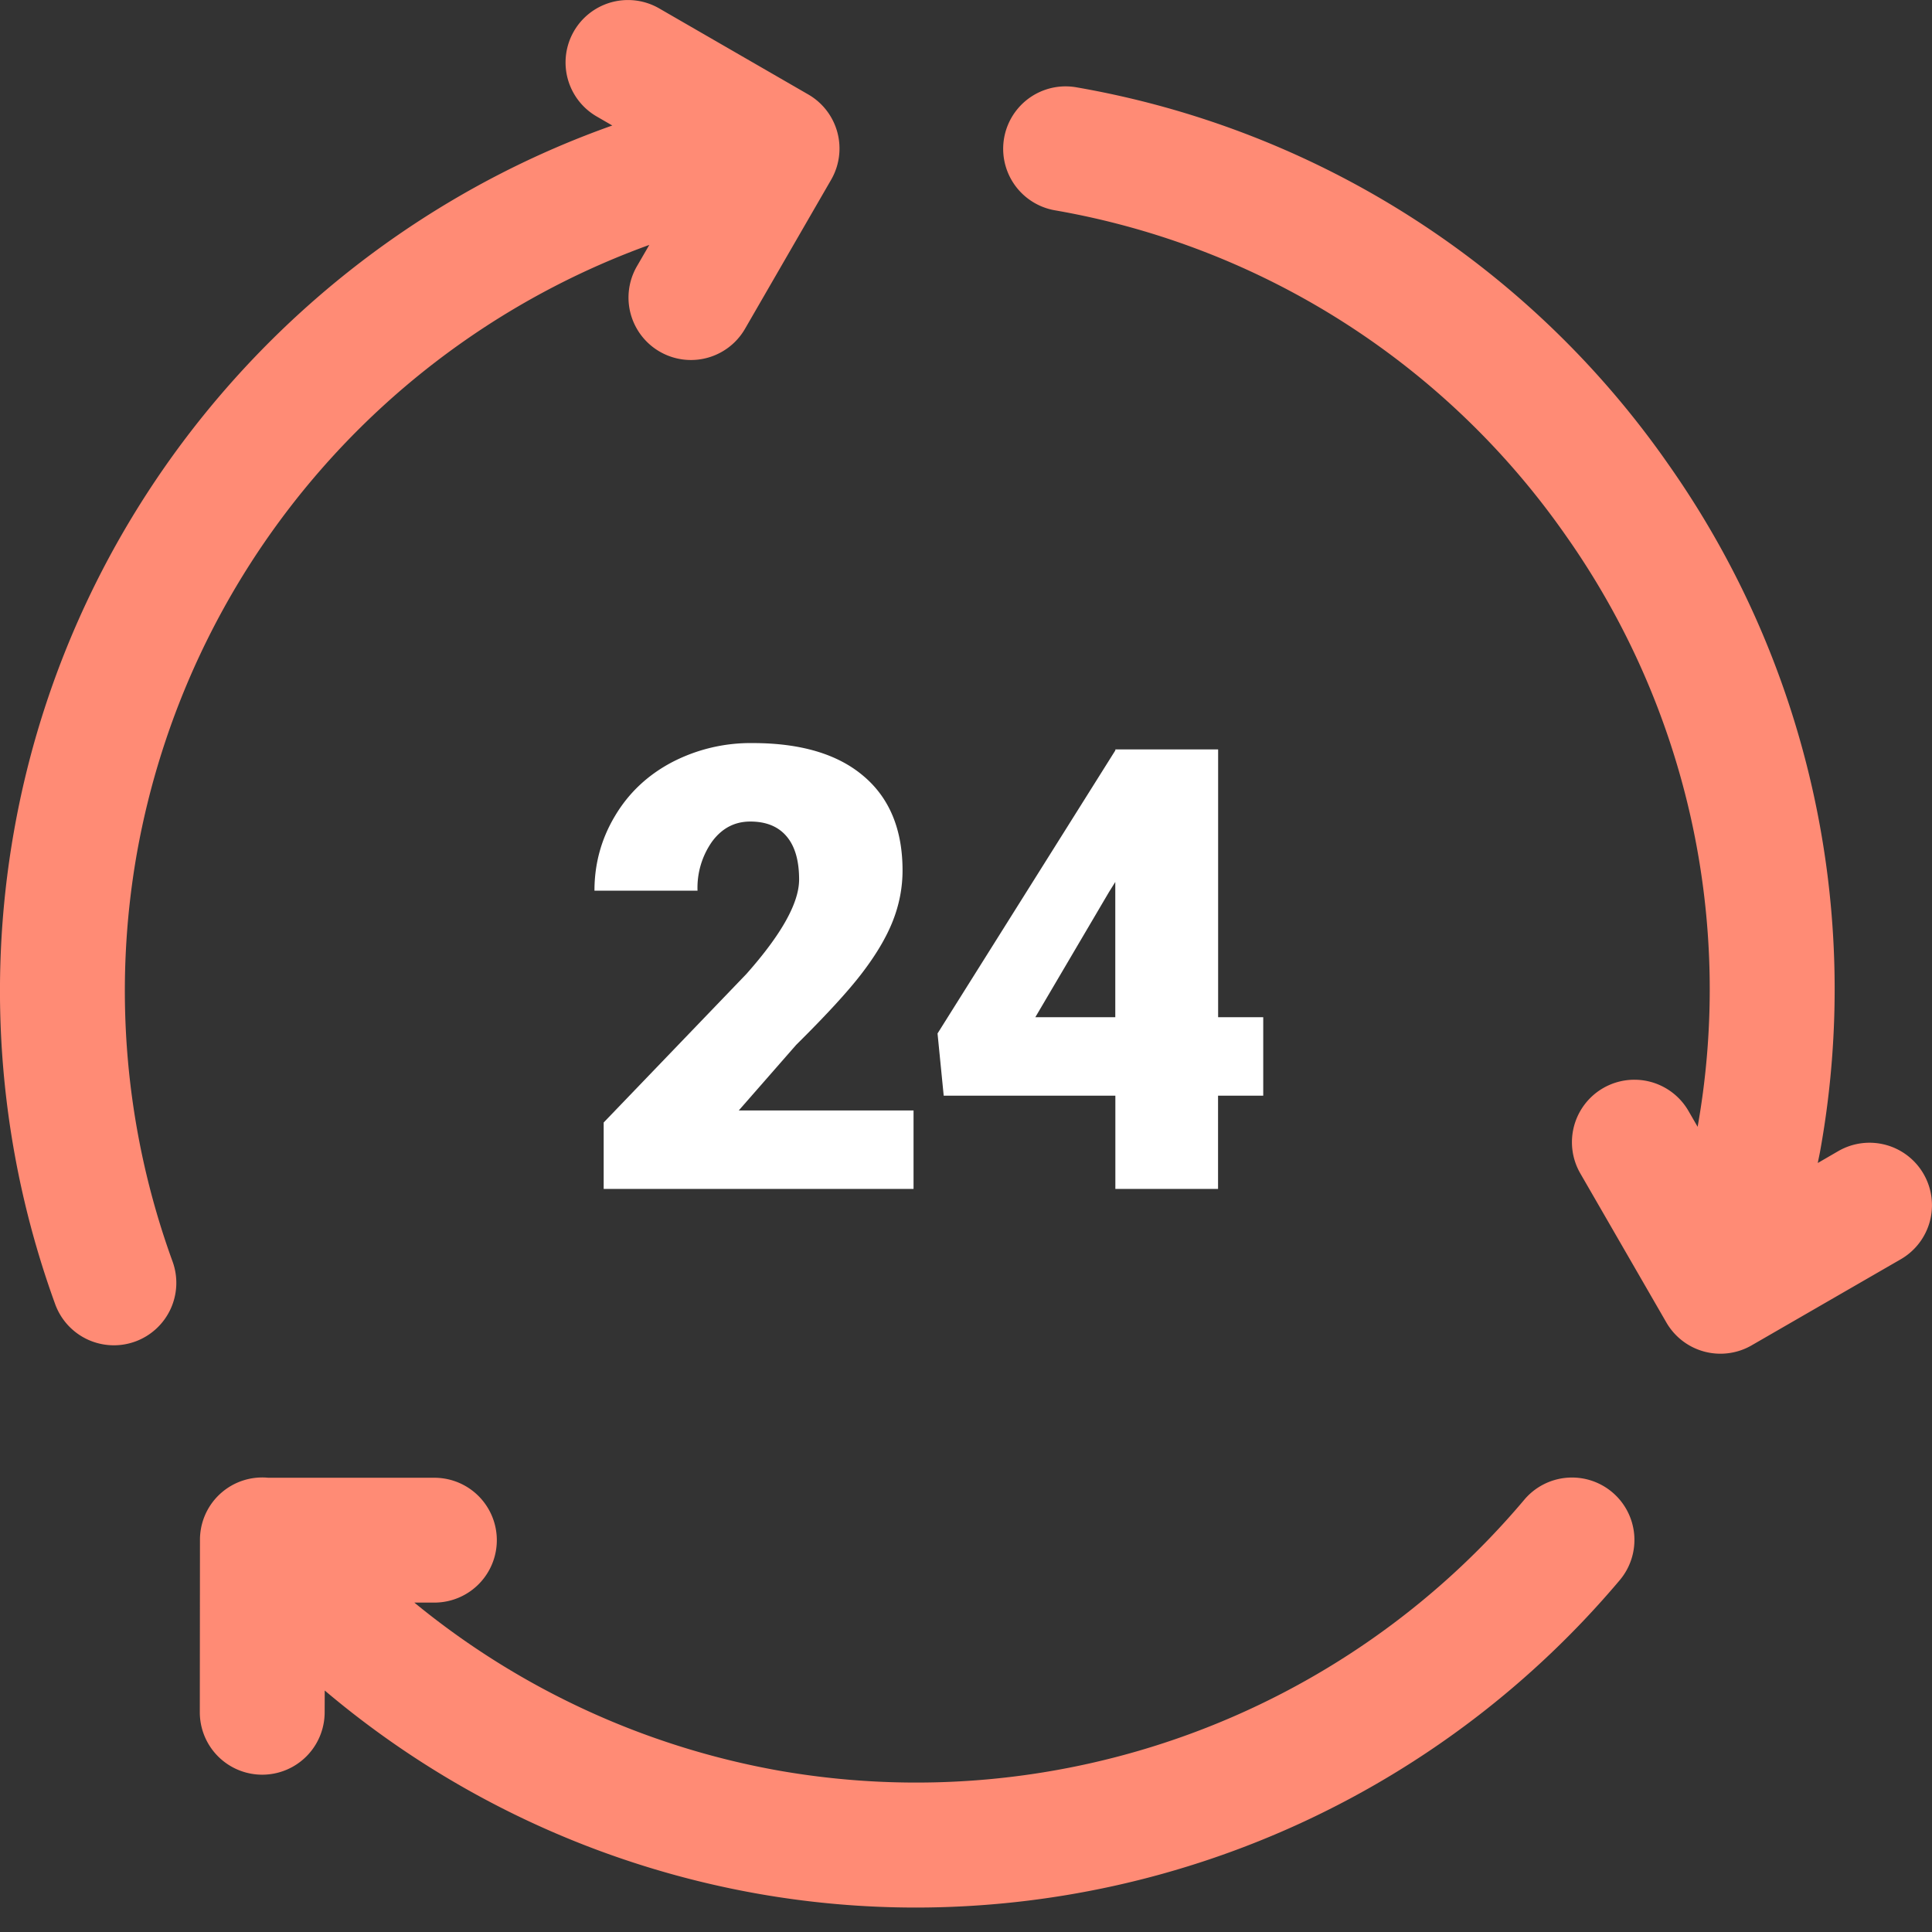 <svg width="26" height="26" fill="none" xmlns="http://www.w3.org/2000/svg"><rect width="100%" height="100%" fill="#333333" stroke="none"/><g clip-path="url(#clip0)"><path d="M1.843 11.479a10.705 10.705 0 016.895-8.183l-.167.288a.84.84 0 101.455.841l1.159-2.006a.84.84 0 00-.308-1.148L8.871.113a.84.84 0 00-.84 1.455l.209.121C4.1 3.155.967 6.769.188 11.187a12.338 12.338 0 00.555 6.365.84.84 0 101.579-.576 10.655 10.655 0 01-.479-5.497zm19.853 8.602a.84.84 0 00-1.184.103 10.7 10.7 0 01-10.02 3.646 10.68 10.68 0 01-4.916-2.263h.27a.84.84 0 100-1.68H3.61a.838.838 0 00-.915.754.828.828 0 00-.004.073v.013l-.002 2.316a.84.84 0 001.68 0l.001-.293a12.364 12.364 0 005.83 2.735c.708.125 1.42.186 2.127.186a12.4 12.4 0 009.471-4.406.84.84 0 00-.102-1.184zm4.191-4.282a.84.84 0 00-1.148-.308l-.276.16c.011-.06.025-.119.035-.178a12.263 12.263 0 00-2.045-9.223 12.259 12.259 0 00-7.967-5.075.84.84 0 10-.291 1.655 10.59 10.59 0 016.882 4.384 10.594 10.594 0 011.769 7.95l-.123-.213a.84.84 0 00-1.456.84l1.158 2.006a.84.84 0 001.148.308l2.006-1.158a.84.84 0 00.308-1.148z" fill="#FF8B75"/><path d="M12.294 16h-4.17v-.894l1.92-1.998c.474-.534.71-.958.71-1.272 0-.254-.056-.448-.168-.58-.112-.133-.275-.2-.489-.2-.21 0-.381.09-.513.268a1.077 1.077 0 00-.197.662H8c0-.362.092-.697.275-1.003.183-.309.438-.55.764-.723A2.29 2.29 0 0110.13 10c.646 0 1.143.148 1.49.443.35.295.526.719.526 1.271 0 .233-.044.46-.132.683-.087.22-.224.45-.41.694-.183.241-.48.565-.89.971l-.772.882h2.352V16zm4.098-2.311H17v1.056h-.608V16H15.01v-1.255H12.7l-.083-.837 2.393-3.81v-.013h1.383v3.604zm-2.458 0h1.075v-1.82l-.086.138-.99 1.682z" fill="#fff"/></g><defs><clipPath id="clip0"><path fill="#fff" d="M0 0h26v26H0z"/></clipPath></defs></svg>